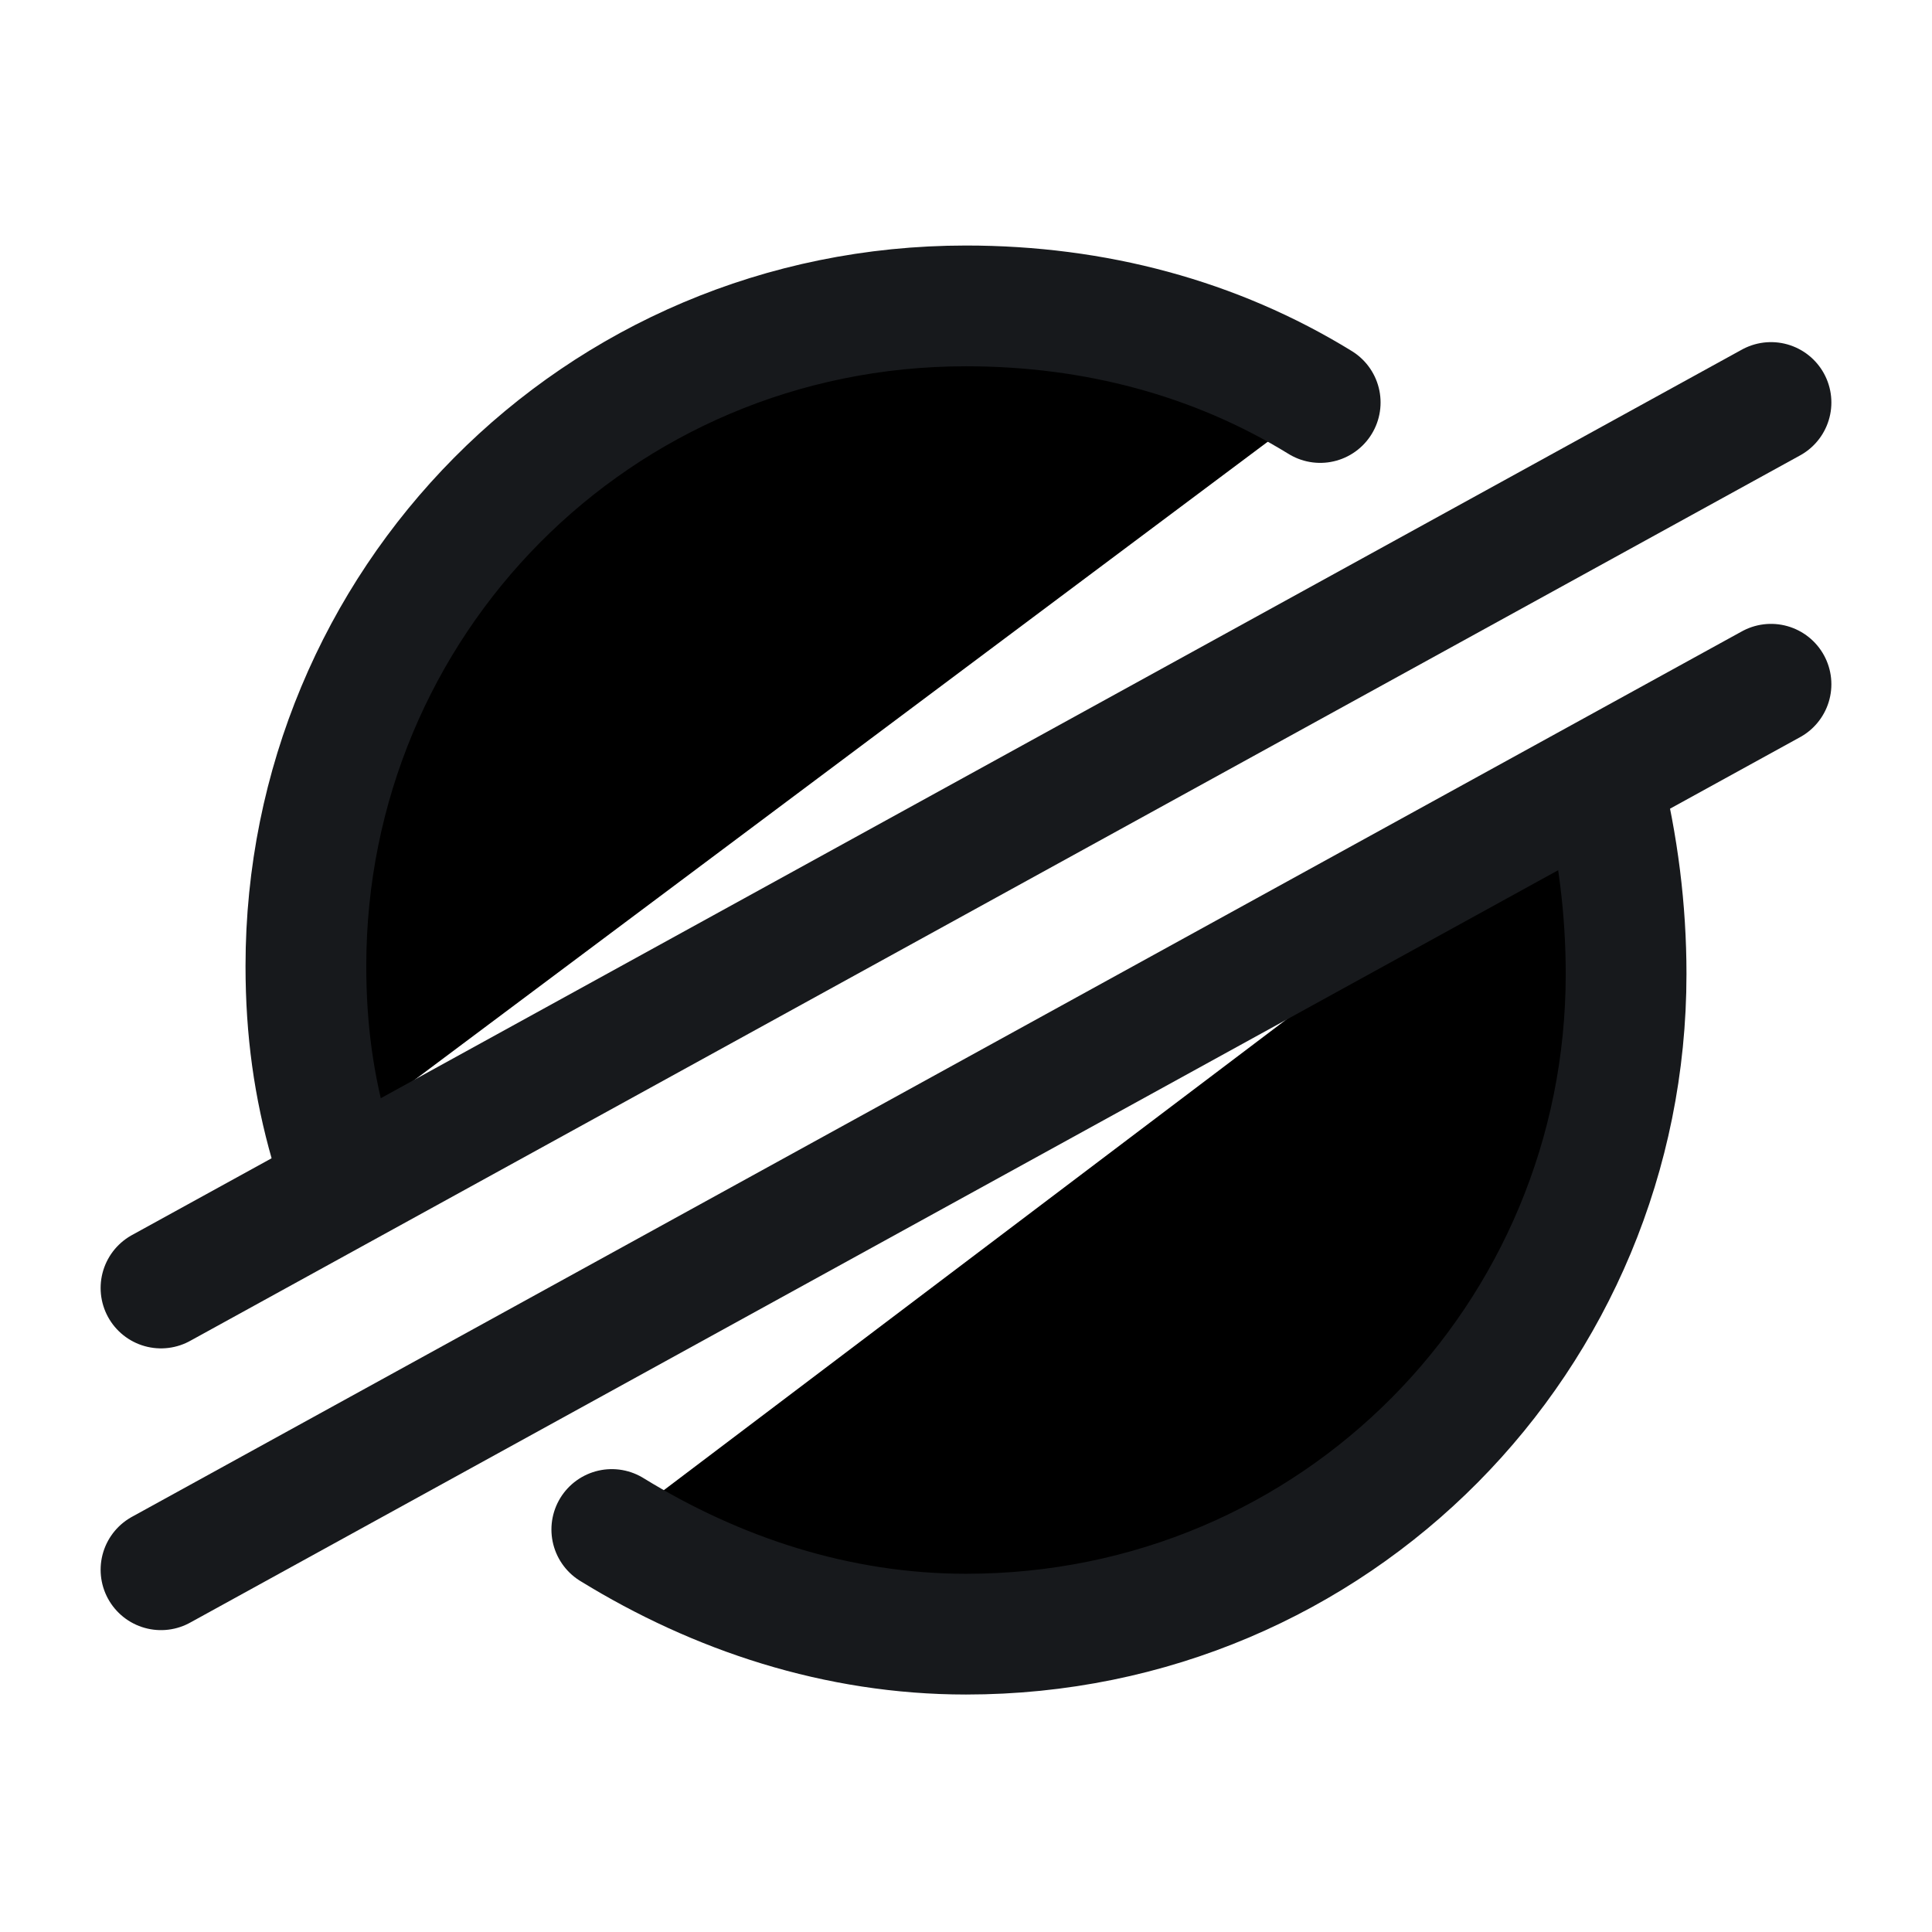 <svg width="24" height="24" viewBox="0 0 24 24"  xmlns="http://www.w3.org/2000/svg">
<path d="M16.4 5C15.1 4.2 13.6 3.8 12 3.8C7.4 3.8 3.8 7.5 3.8 12C3.8 12.8 3.9 13.5 4.1 14.2" stroke="#17191C" stroke-width="1.5" stroke-miterlimit="10" stroke-linecap="round" stroke-linejoin="round"/>
<path d="M7.6 19C8.9 19.8 10.4 20.3 12 20.3C16.6 20.3 20.2 16.6 20.2 12.1C20.2 11.3 20.1 10.5 19.9 9.7" stroke="#17191C" stroke-width="1.5" stroke-miterlimit="10" stroke-linecap="round" stroke-linejoin="round"/>
<path d="M2 16L22 5" stroke="#17191C" stroke-width="1.5" stroke-miterlimit="10" stroke-linecap="round" stroke-linejoin="round"/>
<path d="M22 8.5L2 19.5" stroke="#17191C" stroke-width="1.5" stroke-miterlimit="10" stroke-linecap="round" stroke-linejoin="round"/>
</svg>

